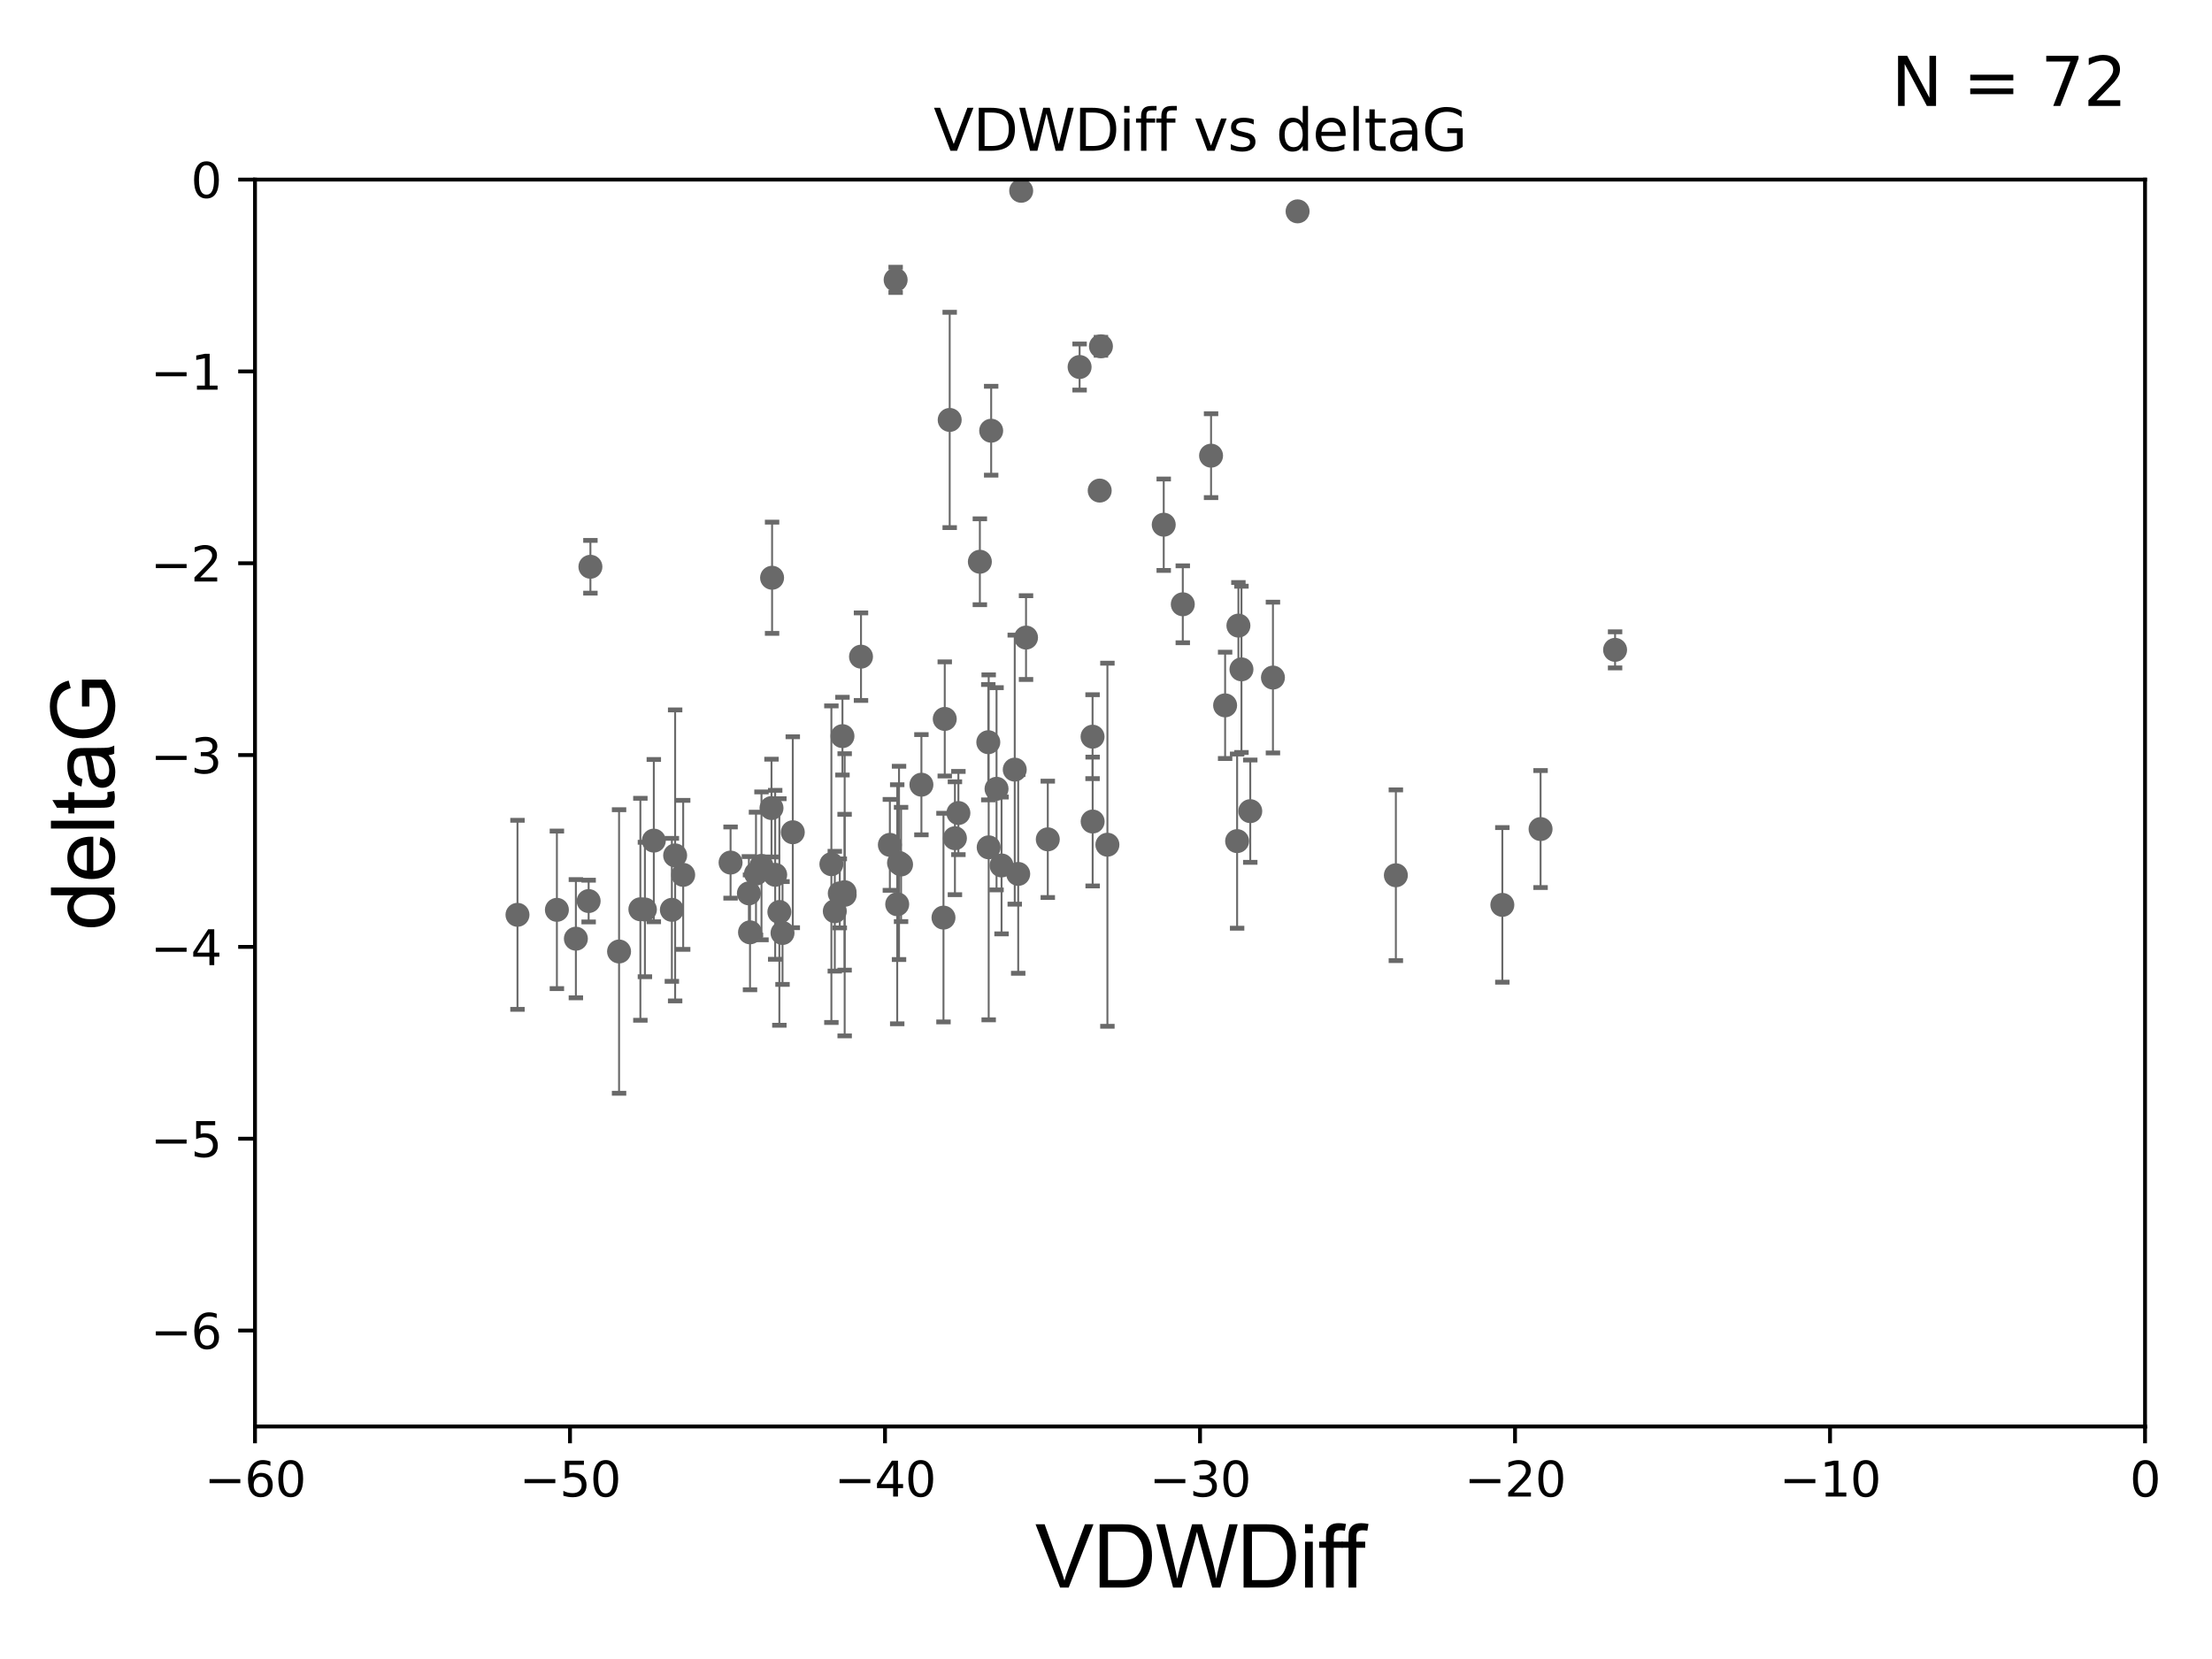 <?xml version="1.0" encoding="utf-8" standalone="no"?>
<!DOCTYPE svg PUBLIC "-//W3C//DTD SVG 1.1//EN"
  "http://www.w3.org/Graphics/SVG/1.1/DTD/svg11.dtd">
<svg xmlns:xlink="http://www.w3.org/1999/xlink" width="460.8pt" height="345.6pt" viewBox="0 0 460.8 345.6" xmlns="http://www.w3.org/2000/svg" version="1.1">
 <defs>
  <style type="text/css">*{stroke-linejoin: round; stroke-linecap: butt}</style>
 </defs>
 <g id="figure_1">
  <g id="patch_1">
   <path d="M 0 345.6 
L 460.8 345.6 
L 460.8 0 
L 0 0 
z
" style="fill: #ffffff"/>
  </g>
  <g id="axes_1">
   <g id="patch_2">
    <path d="M 53.12 297.16 
L 446.85 297.16 
L 446.85 37.411 
L 53.12 37.411 
z
" style="fill: #ffffff"/>
   </g>
   <g id="PathCollection_1">
    <defs>
     <path id="m38c0835f7f" d="M 0 1.118 
C 0.297 1.118 0.581 1 0.791 0.791 
C 1 0.581 1.118 0.297 1.118 0 
C 1.118 -0.297 1 -0.581 0.791 -0.791 
C 0.581 -1 0.297 -1.118 0 -1.118 
C -0.297 -1.118 -0.581 -1 -0.791 -0.791 
C -1 -0.581 -1.118 -0.297 -1.118 0 
C -1.118 0.297 -1 0.581 -0.791 0.791 
C -0.581 1 -0.297 1.118 0 1.118 
z
" style="stroke: #696969"/>
    </defs>
    <g clip-path="url(#pb869b7586d)">
     <use xlink:href="#m38c0835f7f" x="156.008" y="186.106" style="fill: #696969; stroke: #696969"/>
     <use xlink:href="#m38c0835f7f" x="133.402" y="189.419" style="fill: #696969; stroke: #696969"/>
     <use xlink:href="#m38c0835f7f" x="158.633" y="180.376" style="fill: #696969; stroke: #696969"/>
     <use xlink:href="#m38c0835f7f" x="107.802" y="190.574" style="fill: #696969; stroke: #696969"/>
     <use xlink:href="#m38c0835f7f" x="174.941" y="186.106" style="fill: #696969; stroke: #696969"/>
     <use xlink:href="#m38c0835f7f" x="157.487" y="181.991" style="fill: #696969; stroke: #696969"/>
     <use xlink:href="#m38c0835f7f" x="156.242" y="194.222" style="fill: #696969; stroke: #696969"/>
     <use xlink:href="#m38c0835f7f" x="134.348" y="189.468" style="fill: #696969; stroke: #696969"/>
     <use xlink:href="#m38c0835f7f" x="119.966" y="195.547" style="fill: #696969; stroke: #696969"/>
     <use xlink:href="#m38c0835f7f" x="165.151" y="173.374" style="fill: #696969; stroke: #696969"/>
     <use xlink:href="#m38c0835f7f" x="185.375" y="175.999" style="fill: #696969; stroke: #696969"/>
     <use xlink:href="#m38c0835f7f" x="140.644" y="178.199" style="fill: #696969; stroke: #696969"/>
     <use xlink:href="#m38c0835f7f" x="116.011" y="189.537" style="fill: #696969; stroke: #696969"/>
     <use xlink:href="#m38c0835f7f" x="175.945" y="185.863" style="fill: #696969; stroke: #696969"/>
     <use xlink:href="#m38c0835f7f" x="136.202" y="175.116" style="fill: #696969; stroke: #696969"/>
     <use xlink:href="#m38c0835f7f" x="139.962" y="189.535" style="fill: #696969; stroke: #696969"/>
     <use xlink:href="#m38c0835f7f" x="186.906" y="188.373" style="fill: #696969; stroke: #696969"/>
     <use xlink:href="#m38c0835f7f" x="161.486" y="182.237" style="fill: #696969; stroke: #696969"/>
     <use xlink:href="#m38c0835f7f" x="160.717" y="168.335" style="fill: #696969; stroke: #696969"/>
     <use xlink:href="#m38c0835f7f" x="175.96" y="186.405" style="fill: #696969; stroke: #696969"/>
     <use xlink:href="#m38c0835f7f" x="173.193" y="180.024" style="fill: #696969; stroke: #696969"/>
     <use xlink:href="#m38c0835f7f" x="128.962" y="198.212" style="fill: #696969; stroke: #696969"/>
     <use xlink:href="#m38c0835f7f" x="175.5" y="153.352" style="fill: #696969; stroke: #696969"/>
     <use xlink:href="#m38c0835f7f" x="173.905" y="189.822" style="fill: #696969; stroke: #696969"/>
     <use xlink:href="#m38c0835f7f" x="122.993" y="118.068" style="fill: #696969; stroke: #696969"/>
     <use xlink:href="#m38c0835f7f" x="197.838" y="87.479" style="fill: #696969; stroke: #696969"/>
     <use xlink:href="#m38c0835f7f" x="162.356" y="189.984" style="fill: #696969; stroke: #696969"/>
     <use xlink:href="#m38c0835f7f" x="122.625" y="187.708" style="fill: #696969; stroke: #696969"/>
     <use xlink:href="#m38c0835f7f" x="142.32" y="182.252" style="fill: #696969; stroke: #696969"/>
     <use xlink:href="#m38c0835f7f" x="163.012" y="194.359" style="fill: #696969; stroke: #696969"/>
     <use xlink:href="#m38c0835f7f" x="160.839" y="120.356" style="fill: #696969; stroke: #696969"/>
     <use xlink:href="#m38c0835f7f" x="218.273" y="174.85" style="fill: #696969; stroke: #696969"/>
     <use xlink:href="#m38c0835f7f" x="205.881" y="154.616" style="fill: #696969; stroke: #696969"/>
     <use xlink:href="#m38c0835f7f" x="227.601" y="153.463" style="fill: #696969; stroke: #696969"/>
     <use xlink:href="#m38c0835f7f" x="186.579" y="58.296" style="fill: #696969; stroke: #696969"/>
     <use xlink:href="#m38c0835f7f" x="179.363" y="136.796" style="fill: #696969; stroke: #696969"/>
     <use xlink:href="#m38c0835f7f" x="196.545" y="191.154" style="fill: #696969; stroke: #696969"/>
     <use xlink:href="#m38c0835f7f" x="187.284" y="179.758" style="fill: #696969; stroke: #696969"/>
     <use xlink:href="#m38c0835f7f" x="227.619" y="171.14" style="fill: #696969; stroke: #696969"/>
     <use xlink:href="#m38c0835f7f" x="206.479" y="89.728" style="fill: #696969; stroke: #696969"/>
     <use xlink:href="#m38c0835f7f" x="152.192" y="179.689" style="fill: #696969; stroke: #696969"/>
     <use xlink:href="#m38c0835f7f" x="208.64" y="180.29" style="fill: #696969; stroke: #696969"/>
     <use xlink:href="#m38c0835f7f" x="187.708" y="180.083" style="fill: #696969; stroke: #696969"/>
     <use xlink:href="#m38c0835f7f" x="199.652" y="169.367" style="fill: #696969; stroke: #696969"/>
     <use xlink:href="#m38c0835f7f" x="213.74" y="132.82" style="fill: #696969; stroke: #696969"/>
     <use xlink:href="#m38c0835f7f" x="211.39" y="160.327" style="fill: #696969; stroke: #696969"/>
     <use xlink:href="#m38c0835f7f" x="212.73" y="39.743" style="fill: #696969; stroke: #696969"/>
     <use xlink:href="#m38c0835f7f" x="265.177" y="141.149" style="fill: #696969; stroke: #696969"/>
     <use xlink:href="#m38c0835f7f" x="204.123" y="117.024" style="fill: #696969; stroke: #696969"/>
     <use xlink:href="#m38c0835f7f" x="205.962" y="176.517" style="fill: #696969; stroke: #696969"/>
     <use xlink:href="#m38c0835f7f" x="230.695" y="175.971" style="fill: #696969; stroke: #696969"/>
     <use xlink:href="#m38c0835f7f" x="252.286" y="94.924" style="fill: #696969; stroke: #696969"/>
     <use xlink:href="#m38c0835f7f" x="229.088" y="102.197" style="fill: #696969; stroke: #696969"/>
     <use xlink:href="#m38c0835f7f" x="196.81" y="149.765" style="fill: #696969; stroke: #696969"/>
     <use xlink:href="#m38c0835f7f" x="198.929" y="174.618" style="fill: #696969; stroke: #696969"/>
     <use xlink:href="#m38c0835f7f" x="207.597" y="164.319" style="fill: #696969; stroke: #696969"/>
     <use xlink:href="#m38c0835f7f" x="191.947" y="163.468" style="fill: #696969; stroke: #696969"/>
     <use xlink:href="#m38c0835f7f" x="212.112" y="182.053" style="fill: #696969; stroke: #696969"/>
     <use xlink:href="#m38c0835f7f" x="258.619" y="139.439" style="fill: #696969; stroke: #696969"/>
     <use xlink:href="#m38c0835f7f" x="242.426" y="109.305" style="fill: #696969; stroke: #696969"/>
     <use xlink:href="#m38c0835f7f" x="257.984" y="130.324" style="fill: #696969; stroke: #696969"/>
     <use xlink:href="#m38c0835f7f" x="255.214" y="146.939" style="fill: #696969; stroke: #696969"/>
     <use xlink:href="#m38c0835f7f" x="257.715" y="175.22" style="fill: #696969; stroke: #696969"/>
     <use xlink:href="#m38c0835f7f" x="312.965" y="188.505" style="fill: #696969; stroke: #696969"/>
     <use xlink:href="#m38c0835f7f" x="290.784" y="182.334" style="fill: #696969; stroke: #696969"/>
     <use xlink:href="#m38c0835f7f" x="260.452" y="168.98" style="fill: #696969; stroke: #696969"/>
     <use xlink:href="#m38c0835f7f" x="246.397" y="125.884" style="fill: #696969; stroke: #696969"/>
     <use xlink:href="#m38c0835f7f" x="224.9" y="76.455" style="fill: #696969; stroke: #696969"/>
     <use xlink:href="#m38c0835f7f" x="270.311" y="44.03" style="fill: #696969; stroke: #696969"/>
     <use xlink:href="#m38c0835f7f" x="229.346" y="72.141" style="fill: #696969; stroke: #696969"/>
     <use xlink:href="#m38c0835f7f" x="336.452" y="135.376" style="fill: #696969; stroke: #696969"/>
     <use xlink:href="#m38c0835f7f" x="320.929" y="172.707" style="fill: #696969; stroke: #696969"/>
    </g>
   </g>
   <g id="matplotlib.axis_1">
    <g id="xtick_1">
     <g id="line2d_1">
      <defs>
       <path id="m7d1eb82172" d="M 0 0 
L 0 3.5 
" style="stroke: #000000; stroke-width: 0.8"/>
      </defs>
      <g>
       <use xlink:href="#m7d1eb82172" x="53.12" y="297.16" style="stroke: #000000; stroke-width: 0.8"/>
      </g>
     </g>
     <g id="text_1">
      <!-- −60 -->
      <g transform="translate(42.568 311.758)scale(0.1 -0.1)">
       <defs>
        <path id="DejaVuSans-2212" d="M 678 2272 
L 4684 2272 
L 4684 1741 
L 678 1741 
L 678 2272 
z
" transform="scale(0.016)"/>
        <path id="DejaVuSans-36" d="M 2113 2584 
Q 1688 2584 1439 2293 
Q 1191 2003 1191 1497 
Q 1191 994 1439 701 
Q 1688 409 2113 409 
Q 2538 409 2786 701 
Q 3034 994 3034 1497 
Q 3034 2003 2786 2293 
Q 2538 2584 2113 2584 
z
M 3366 4563 
L 3366 3988 
Q 3128 4100 2886 4159 
Q 2644 4219 2406 4219 
Q 1781 4219 1451 3797 
Q 1122 3375 1075 2522 
Q 1259 2794 1537 2939 
Q 1816 3084 2150 3084 
Q 2853 3084 3261 2657 
Q 3669 2231 3669 1497 
Q 3669 778 3244 343 
Q 2819 -91 2113 -91 
Q 1303 -91 875 529 
Q 447 1150 447 2328 
Q 447 3434 972 4092 
Q 1497 4750 2381 4750 
Q 2619 4750 2861 4703 
Q 3103 4656 3366 4563 
z
" transform="scale(0.016)"/>
        <path id="DejaVuSans-30" d="M 2034 4250 
Q 1547 4250 1301 3770 
Q 1056 3291 1056 2328 
Q 1056 1369 1301 889 
Q 1547 409 2034 409 
Q 2525 409 2770 889 
Q 3016 1369 3016 2328 
Q 3016 3291 2770 3770 
Q 2525 4250 2034 4250 
z
M 2034 4750 
Q 2819 4750 3233 4129 
Q 3647 3509 3647 2328 
Q 3647 1150 3233 529 
Q 2819 -91 2034 -91 
Q 1250 -91 836 529 
Q 422 1150 422 2328 
Q 422 3509 836 4129 
Q 1250 4750 2034 4750 
z
" transform="scale(0.016)"/>
       </defs>
       <use xlink:href="#DejaVuSans-2212"/>
       <use xlink:href="#DejaVuSans-36" x="83.789"/>
       <use xlink:href="#DejaVuSans-30" x="147.412"/>
      </g>
     </g>
    </g>
    <g id="xtick_2">
     <g id="line2d_2">
      <g>
       <use xlink:href="#m7d1eb82172" x="118.742" y="297.16" style="stroke: #000000; stroke-width: 0.8"/>
      </g>
     </g>
     <g id="text_2">
      <!-- −50 -->
      <g transform="translate(108.189 311.758)scale(0.1 -0.1)">
       <defs>
        <path id="DejaVuSans-35" d="M 691 4666 
L 3169 4666 
L 3169 4134 
L 1269 4134 
L 1269 2991 
Q 1406 3038 1543 3061 
Q 1681 3084 1819 3084 
Q 2600 3084 3056 2656 
Q 3513 2228 3513 1497 
Q 3513 744 3044 326 
Q 2575 -91 1722 -91 
Q 1428 -91 1123 -41 
Q 819 9 494 109 
L 494 744 
Q 775 591 1075 516 
Q 1375 441 1709 441 
Q 2250 441 2565 725 
Q 2881 1009 2881 1497 
Q 2881 1984 2565 2268 
Q 2250 2553 1709 2553 
Q 1456 2553 1204 2497 
Q 953 2441 691 2322 
L 691 4666 
z
" transform="scale(0.016)"/>
       </defs>
       <use xlink:href="#DejaVuSans-2212"/>
       <use xlink:href="#DejaVuSans-35" x="83.789"/>
       <use xlink:href="#DejaVuSans-30" x="147.412"/>
      </g>
     </g>
    </g>
    <g id="xtick_3">
     <g id="line2d_3">
      <g>
       <use xlink:href="#m7d1eb82172" x="184.363" y="297.16" style="stroke: #000000; stroke-width: 0.8"/>
      </g>
     </g>
     <g id="text_3">
      <!-- −40 -->
      <g transform="translate(173.811 311.758)scale(0.1 -0.1)">
       <defs>
        <path id="DejaVuSans-34" d="M 2419 4116 
L 825 1625 
L 2419 1625 
L 2419 4116 
z
M 2253 4666 
L 3047 4666 
L 3047 1625 
L 3713 1625 
L 3713 1100 
L 3047 1100 
L 3047 0 
L 2419 0 
L 2419 1100 
L 313 1100 
L 313 1709 
L 2253 4666 
z
" transform="scale(0.016)"/>
       </defs>
       <use xlink:href="#DejaVuSans-2212"/>
       <use xlink:href="#DejaVuSans-34" x="83.789"/>
       <use xlink:href="#DejaVuSans-30" x="147.412"/>
      </g>
     </g>
    </g>
    <g id="xtick_4">
     <g id="line2d_4">
      <g>
       <use xlink:href="#m7d1eb82172" x="249.985" y="297.16" style="stroke: #000000; stroke-width: 0.8"/>
      </g>
     </g>
     <g id="text_4">
      <!-- −30 -->
      <g transform="translate(239.433 311.758)scale(0.1 -0.1)">
       <defs>
        <path id="DejaVuSans-33" d="M 2597 2516 
Q 3050 2419 3304 2112 
Q 3559 1806 3559 1356 
Q 3559 666 3084 287 
Q 2609 -91 1734 -91 
Q 1441 -91 1130 -33 
Q 819 25 488 141 
L 488 750 
Q 750 597 1062 519 
Q 1375 441 1716 441 
Q 2309 441 2620 675 
Q 2931 909 2931 1356 
Q 2931 1769 2642 2001 
Q 2353 2234 1838 2234 
L 1294 2234 
L 1294 2753 
L 1863 2753 
Q 2328 2753 2575 2939 
Q 2822 3125 2822 3475 
Q 2822 3834 2567 4026 
Q 2313 4219 1838 4219 
Q 1578 4219 1281 4162 
Q 984 4106 628 3988 
L 628 4550 
Q 988 4650 1302 4700 
Q 1616 4750 1894 4750 
Q 2613 4750 3031 4423 
Q 3450 4097 3450 3541 
Q 3450 3153 3228 2886 
Q 3006 2619 2597 2516 
z
" transform="scale(0.016)"/>
       </defs>
       <use xlink:href="#DejaVuSans-2212"/>
       <use xlink:href="#DejaVuSans-33" x="83.789"/>
       <use xlink:href="#DejaVuSans-30" x="147.412"/>
      </g>
     </g>
    </g>
    <g id="xtick_5">
     <g id="line2d_5">
      <g>
       <use xlink:href="#m7d1eb82172" x="315.607" y="297.16" style="stroke: #000000; stroke-width: 0.8"/>
      </g>
     </g>
     <g id="text_5">
      <!-- −20 -->
      <g transform="translate(305.054 311.758)scale(0.1 -0.1)">
       <defs>
        <path id="DejaVuSans-32" d="M 1228 531 
L 3431 531 
L 3431 0 
L 469 0 
L 469 531 
Q 828 903 1448 1529 
Q 2069 2156 2228 2338 
Q 2531 2678 2651 2914 
Q 2772 3150 2772 3378 
Q 2772 3750 2511 3984 
Q 2250 4219 1831 4219 
Q 1534 4219 1204 4116 
Q 875 4013 500 3803 
L 500 4441 
Q 881 4594 1212 4672 
Q 1544 4750 1819 4750 
Q 2544 4750 2975 4387 
Q 3406 4025 3406 3419 
Q 3406 3131 3298 2873 
Q 3191 2616 2906 2266 
Q 2828 2175 2409 1742 
Q 1991 1309 1228 531 
z
" transform="scale(0.016)"/>
       </defs>
       <use xlink:href="#DejaVuSans-2212"/>
       <use xlink:href="#DejaVuSans-32" x="83.789"/>
       <use xlink:href="#DejaVuSans-30" x="147.412"/>
      </g>
     </g>
    </g>
    <g id="xtick_6">
     <g id="line2d_6">
      <g>
       <use xlink:href="#m7d1eb82172" x="381.228" y="297.16" style="stroke: #000000; stroke-width: 0.8"/>
      </g>
     </g>
     <g id="text_6">
      <!-- −10 -->
      <g transform="translate(370.676 311.758)scale(0.1 -0.1)">
       <defs>
        <path id="DejaVuSans-31" d="M 794 531 
L 1825 531 
L 1825 4091 
L 703 3866 
L 703 4441 
L 1819 4666 
L 2450 4666 
L 2450 531 
L 3481 531 
L 3481 0 
L 794 0 
L 794 531 
z
" transform="scale(0.016)"/>
       </defs>
       <use xlink:href="#DejaVuSans-2212"/>
       <use xlink:href="#DejaVuSans-31" x="83.789"/>
       <use xlink:href="#DejaVuSans-30" x="147.412"/>
      </g>
     </g>
    </g>
    <g id="xtick_7">
     <g id="line2d_7">
      <g>
       <use xlink:href="#m7d1eb82172" x="446.85" y="297.16" style="stroke: #000000; stroke-width: 0.8"/>
      </g>
     </g>
     <g id="text_7">
      <!-- 0 -->
      <g transform="translate(443.669 311.758)scale(0.1 -0.1)">
       <use xlink:href="#DejaVuSans-30"/>
      </g>
     </g>
    </g>
    <g id="text_8">
     <!-- VDWDiff -->
     <g transform="translate(215.644 330.722)scale(0.18 -0.18)">
      <defs>
       <path id="ArialMT-56" d="M 1803 0 
L 28 4581 
L 684 4581 
L 1875 1253 
Q 2019 853 2116 503 
Q 2222 878 2363 1253 
L 3600 4581 
L 4219 4581 
L 2425 0 
L 1803 0 
z
" transform="scale(0.016)"/>
       <path id="ArialMT-44" d="M 494 0 
L 494 4581 
L 2072 4581 
Q 2606 4581 2888 4516 
Q 3281 4425 3559 4188 
Q 3922 3881 4101 3404 
Q 4281 2928 4281 2316 
Q 4281 1794 4159 1391 
Q 4038 988 3847 723 
Q 3656 459 3429 307 
Q 3203 156 2883 78 
Q 2563 0 2147 0 
L 494 0 
z
M 1100 541 
L 2078 541 
Q 2531 541 2789 625 
Q 3047 709 3200 863 
Q 3416 1078 3536 1442 
Q 3656 1806 3656 2325 
Q 3656 3044 3420 3430 
Q 3184 3816 2847 3947 
Q 2603 4041 2063 4041 
L 1100 4041 
L 1100 541 
z
" transform="scale(0.016)"/>
       <path id="ArialMT-57" d="M 1294 0 
L 78 4581 
L 700 4581 
L 1397 1578 
Q 1509 1106 1591 641 
Q 1766 1375 1797 1488 
L 2669 4581 
L 3400 4581 
L 4056 2263 
Q 4303 1400 4413 641 
Q 4500 1075 4641 1638 
L 5359 4581 
L 5969 4581 
L 4713 0 
L 4128 0 
L 3163 3491 
Q 3041 3928 3019 4028 
Q 2947 3713 2884 3491 
L 1913 0 
L 1294 0 
z
" transform="scale(0.016)"/>
       <path id="ArialMT-69" d="M 425 3934 
L 425 4581 
L 988 4581 
L 988 3934 
L 425 3934 
z
M 425 0 
L 425 3319 
L 988 3319 
L 988 0 
L 425 0 
z
" transform="scale(0.016)"/>
       <path id="ArialMT-66" d="M 556 0 
L 556 2881 
L 59 2881 
L 59 3319 
L 556 3319 
L 556 3672 
Q 556 4006 616 4169 
Q 697 4388 901 4523 
Q 1106 4659 1475 4659 
Q 1713 4659 2000 4603 
L 1916 4113 
Q 1741 4144 1584 4144 
Q 1328 4144 1222 4034 
Q 1116 3925 1116 3625 
L 1116 3319 
L 1763 3319 
L 1763 2881 
L 1116 2881 
L 1116 0 
L 556 0 
z
" transform="scale(0.016)"/>
      </defs>
      <use xlink:href="#ArialMT-56"/>
      <use xlink:href="#ArialMT-44" x="66.699"/>
      <use xlink:href="#ArialMT-57" x="138.916"/>
      <use xlink:href="#ArialMT-44" x="233.301"/>
      <use xlink:href="#ArialMT-69" x="305.518"/>
      <use xlink:href="#ArialMT-66" x="327.734"/>
      <use xlink:href="#ArialMT-66" x="353.768"/>
     </g>
    </g>
   </g>
   <g id="matplotlib.axis_2">
    <g id="ytick_1">
     <g id="line2d_8">
      <defs>
       <path id="m53d9db2c19" d="M 0 0 
L -3.5 0 
" style="stroke: #000000; stroke-width: 0.8"/>
      </defs>
      <g>
       <use xlink:href="#m53d9db2c19" x="53.12" y="277.179" style="stroke: #000000; stroke-width: 0.8"/>
      </g>
     </g>
     <g id="text_9">
      <!-- −6 -->
      <g transform="translate(31.378 280.979)scale(0.1 -0.1)">
       <use xlink:href="#DejaVuSans-2212"/>
       <use xlink:href="#DejaVuSans-36" x="83.789"/>
      </g>
     </g>
    </g>
    <g id="ytick_2">
     <g id="line2d_9">
      <g>
       <use xlink:href="#m53d9db2c19" x="53.12" y="237.218" style="stroke: #000000; stroke-width: 0.8"/>
      </g>
     </g>
     <g id="text_10">
      <!-- −5 -->
      <g transform="translate(31.378 241.017)scale(0.1 -0.1)">
       <use xlink:href="#DejaVuSans-2212"/>
       <use xlink:href="#DejaVuSans-35" x="83.789"/>
      </g>
     </g>
    </g>
    <g id="ytick_3">
     <g id="line2d_10">
      <g>
       <use xlink:href="#m53d9db2c19" x="53.12" y="197.257" style="stroke: #000000; stroke-width: 0.8"/>
      </g>
     </g>
     <g id="text_11">
      <!-- −4 -->
      <g transform="translate(31.378 201.056)scale(0.1 -0.1)">
       <use xlink:href="#DejaVuSans-2212"/>
       <use xlink:href="#DejaVuSans-34" x="83.789"/>
      </g>
     </g>
    </g>
    <g id="ytick_4">
     <g id="line2d_11">
      <g>
       <use xlink:href="#m53d9db2c19" x="53.12" y="157.295" style="stroke: #000000; stroke-width: 0.8"/>
      </g>
     </g>
     <g id="text_12">
      <!-- −3 -->
      <g transform="translate(31.378 161.094)scale(0.1 -0.1)">
       <use xlink:href="#DejaVuSans-2212"/>
       <use xlink:href="#DejaVuSans-33" x="83.789"/>
      </g>
     </g>
    </g>
    <g id="ytick_5">
     <g id="line2d_12">
      <g>
       <use xlink:href="#m53d9db2c19" x="53.12" y="117.334" style="stroke: #000000; stroke-width: 0.8"/>
      </g>
     </g>
     <g id="text_13">
      <!-- −2 -->
      <g transform="translate(31.378 121.133)scale(0.1 -0.1)">
       <use xlink:href="#DejaVuSans-2212"/>
       <use xlink:href="#DejaVuSans-32" x="83.789"/>
      </g>
     </g>
    </g>
    <g id="ytick_6">
     <g id="line2d_13">
      <g>
       <use xlink:href="#m53d9db2c19" x="53.12" y="77.373" style="stroke: #000000; stroke-width: 0.8"/>
      </g>
     </g>
     <g id="text_14">
      <!-- −1 -->
      <g transform="translate(31.378 81.172)scale(0.1 -0.1)">
       <use xlink:href="#DejaVuSans-2212"/>
       <use xlink:href="#DejaVuSans-31" x="83.789"/>
      </g>
     </g>
    </g>
    <g id="ytick_7">
     <g id="line2d_14">
      <g>
       <use xlink:href="#m53d9db2c19" x="53.12" y="37.411" style="stroke: #000000; stroke-width: 0.8"/>
      </g>
     </g>
     <g id="text_15">
      <!-- 0 -->
      <g transform="translate(39.758 41.21)scale(0.1 -0.1)">
       <use xlink:href="#DejaVuSans-30"/>
      </g>
     </g>
    </g>
    <g id="text_16">
     <!-- deltaG -->
     <g transform="translate(23.8 193.8)rotate(-90)scale(0.18 -0.18)">
      <defs>
       <path id="ArialMT-64" d="M 2575 0 
L 2575 419 
Q 2259 -75 1647 -75 
Q 1250 -75 917 144 
Q 584 363 401 755 
Q 219 1147 219 1656 
Q 219 2153 384 2558 
Q 550 2963 881 3178 
Q 1213 3394 1622 3394 
Q 1922 3394 2156 3267 
Q 2391 3141 2538 2938 
L 2538 4581 
L 3097 4581 
L 3097 0 
L 2575 0 
z
M 797 1656 
Q 797 1019 1065 703 
Q 1334 388 1700 388 
Q 2069 388 2326 689 
Q 2584 991 2584 1609 
Q 2584 2291 2321 2609 
Q 2059 2928 1675 2928 
Q 1300 2928 1048 2622 
Q 797 2316 797 1656 
z
" transform="scale(0.016)"/>
       <path id="ArialMT-65" d="M 2694 1069 
L 3275 997 
Q 3138 488 2766 206 
Q 2394 -75 1816 -75 
Q 1088 -75 661 373 
Q 234 822 234 1631 
Q 234 2469 665 2931 
Q 1097 3394 1784 3394 
Q 2450 3394 2872 2941 
Q 3294 2488 3294 1666 
Q 3294 1616 3291 1516 
L 816 1516 
Q 847 969 1125 678 
Q 1403 388 1819 388 
Q 2128 388 2347 550 
Q 2566 713 2694 1069 
z
M 847 1978 
L 2700 1978 
Q 2663 2397 2488 2606 
Q 2219 2931 1791 2931 
Q 1403 2931 1139 2672 
Q 875 2413 847 1978 
z
" transform="scale(0.016)"/>
       <path id="ArialMT-6c" d="M 409 0 
L 409 4581 
L 972 4581 
L 972 0 
L 409 0 
z
" transform="scale(0.016)"/>
       <path id="ArialMT-74" d="M 1650 503 
L 1731 6 
Q 1494 -44 1306 -44 
Q 1000 -44 831 53 
Q 663 150 594 308 
Q 525 466 525 972 
L 525 2881 
L 113 2881 
L 113 3319 
L 525 3319 
L 525 4141 
L 1084 4478 
L 1084 3319 
L 1650 3319 
L 1650 2881 
L 1084 2881 
L 1084 941 
Q 1084 700 1114 631 
Q 1144 563 1211 522 
Q 1278 481 1403 481 
Q 1497 481 1650 503 
z
" transform="scale(0.016)"/>
       <path id="ArialMT-61" d="M 2588 409 
Q 2275 144 1986 34 
Q 1697 -75 1366 -75 
Q 819 -75 525 192 
Q 231 459 231 875 
Q 231 1119 342 1320 
Q 453 1522 633 1644 
Q 813 1766 1038 1828 
Q 1203 1872 1538 1913 
Q 2219 1994 2541 2106 
Q 2544 2222 2544 2253 
Q 2544 2597 2384 2738 
Q 2169 2928 1744 2928 
Q 1347 2928 1158 2789 
Q 969 2650 878 2297 
L 328 2372 
Q 403 2725 575 2942 
Q 747 3159 1072 3276 
Q 1397 3394 1825 3394 
Q 2250 3394 2515 3294 
Q 2781 3194 2906 3042 
Q 3031 2891 3081 2659 
Q 3109 2516 3109 2141 
L 3109 1391 
Q 3109 606 3145 398 
Q 3181 191 3288 0 
L 2700 0 
Q 2613 175 2588 409 
z
M 2541 1666 
Q 2234 1541 1622 1453 
Q 1275 1403 1131 1340 
Q 988 1278 909 1158 
Q 831 1038 831 891 
Q 831 666 1001 516 
Q 1172 366 1500 366 
Q 1825 366 2078 508 
Q 2331 650 2450 897 
Q 2541 1088 2541 1459 
L 2541 1666 
z
" transform="scale(0.016)"/>
       <path id="ArialMT-47" d="M 2638 1797 
L 2638 2334 
L 4578 2338 
L 4578 638 
Q 4131 281 3656 101 
Q 3181 -78 2681 -78 
Q 2006 -78 1454 211 
Q 903 500 622 1047 
Q 341 1594 341 2269 
Q 341 2938 620 3517 
Q 900 4097 1425 4378 
Q 1950 4659 2634 4659 
Q 3131 4659 3532 4498 
Q 3934 4338 4162 4050 
Q 4391 3763 4509 3300 
L 3963 3150 
Q 3859 3500 3706 3700 
Q 3553 3900 3268 4020 
Q 2984 4141 2638 4141 
Q 2222 4141 1919 4014 
Q 1616 3888 1430 3681 
Q 1244 3475 1141 3228 
Q 966 2803 966 2306 
Q 966 1694 1177 1281 
Q 1388 869 1791 669 
Q 2194 469 2647 469 
Q 3041 469 3416 620 
Q 3791 772 3984 944 
L 3984 1797 
L 2638 1797 
z
" transform="scale(0.016)"/>
      </defs>
      <use xlink:href="#ArialMT-64"/>
      <use xlink:href="#ArialMT-65" x="55.615"/>
      <use xlink:href="#ArialMT-6c" x="111.23"/>
      <use xlink:href="#ArialMT-74" x="133.447"/>
      <use xlink:href="#ArialMT-61" x="161.23"/>
      <use xlink:href="#ArialMT-47" x="216.846"/>
     </g>
    </g>
   </g>
   <g id="LineCollection_1">
    <path d="M 156.008 193.772 
L 156.008 178.44 
" clip-path="url(#pb869b7586d)" style="fill: none; stroke: #696969; stroke-width: 0.4"/>
    <path d="M 133.402 212.542 
L 133.402 166.296 
" clip-path="url(#pb869b7586d)" style="fill: none; stroke: #696969; stroke-width: 0.4"/>
    <path d="M 158.633 195.776 
L 158.633 164.976 
" clip-path="url(#pb869b7586d)" style="fill: none; stroke: #696969; stroke-width: 0.4"/>
    <path d="M 107.802 210.264 
L 107.802 170.885 
" clip-path="url(#pb869b7586d)" style="fill: none; stroke: #696969; stroke-width: 0.4"/>
    <path d="M 174.941 193.294 
L 174.941 178.917 
" clip-path="url(#pb869b7586d)" style="fill: none; stroke: #696969; stroke-width: 0.4"/>
    <path d="M 157.487 194.789 
L 157.487 169.193 
" clip-path="url(#pb869b7586d)" style="fill: none; stroke: #696969; stroke-width: 0.4"/>
    <path d="M 156.242 206.185 
L 156.242 182.259 
" clip-path="url(#pb869b7586d)" style="fill: none; stroke: #696969; stroke-width: 0.4"/>
    <path d="M 134.348 203.474 
L 134.348 175.462 
" clip-path="url(#pb869b7586d)" style="fill: none; stroke: #696969; stroke-width: 0.4"/>
    <path d="M 119.966 207.865 
L 119.966 183.229 
" clip-path="url(#pb869b7586d)" style="fill: none; stroke: #696969; stroke-width: 0.4"/>
    <path d="M 165.151 193.262 
L 165.151 153.485 
" clip-path="url(#pb869b7586d)" style="fill: none; stroke: #696969; stroke-width: 0.4"/>
    <path d="M 185.375 185.465 
L 185.375 166.533 
" clip-path="url(#pb869b7586d)" style="fill: none; stroke: #696969; stroke-width: 0.4"/>
    <path d="M 140.644 208.509 
L 140.644 147.888 
" clip-path="url(#pb869b7586d)" style="fill: none; stroke: #696969; stroke-width: 0.4"/>
    <path d="M 116.011 205.949 
L 116.011 173.124 
" clip-path="url(#pb869b7586d)" style="fill: none; stroke: #696969; stroke-width: 0.4"/>
    <path d="M 175.945 202.091 
L 175.945 169.634 
" clip-path="url(#pb869b7586d)" style="fill: none; stroke: #696969; stroke-width: 0.4"/>
    <path d="M 136.202 192.015 
L 136.202 158.217 
" clip-path="url(#pb869b7586d)" style="fill: none; stroke: #696969; stroke-width: 0.4"/>
    <path d="M 139.962 204.427 
L 139.962 174.643 
" clip-path="url(#pb869b7586d)" style="fill: none; stroke: #696969; stroke-width: 0.4"/>
    <path d="M 186.906 213.274 
L 186.906 163.471 
" clip-path="url(#pb869b7586d)" style="fill: none; stroke: #696969; stroke-width: 0.4"/>
    <path d="M 161.486 199.83 
L 161.486 164.644 
" clip-path="url(#pb869b7586d)" style="fill: none; stroke: #696969; stroke-width: 0.4"/>
    <path d="M 160.717 178.518 
L 160.717 158.152 
" clip-path="url(#pb869b7586d)" style="fill: none; stroke: #696969; stroke-width: 0.4"/>
    <path d="M 175.96 215.799 
L 175.96 157.011 
" clip-path="url(#pb869b7586d)" style="fill: none; stroke: #696969; stroke-width: 0.4"/>
    <path d="M 173.193 212.998 
L 173.193 147.05 
" clip-path="url(#pb869b7586d)" style="fill: none; stroke: #696969; stroke-width: 0.4"/>
    <path d="M 128.962 227.747 
L 128.962 168.678 
" clip-path="url(#pb869b7586d)" style="fill: none; stroke: #696969; stroke-width: 0.4"/>
    <path d="M 175.5 161.447 
L 175.5 145.257 
" clip-path="url(#pb869b7586d)" style="fill: none; stroke: #696969; stroke-width: 0.4"/>
    <path d="M 173.905 202.298 
L 173.905 177.345 
" clip-path="url(#pb869b7586d)" style="fill: none; stroke: #696969; stroke-width: 0.4"/>
    <path d="M 122.993 123.559 
L 122.993 112.578 
" clip-path="url(#pb869b7586d)" style="fill: none; stroke: #696969; stroke-width: 0.4"/>
    <path d="M 197.838 109.908 
L 197.838 65.051 
" clip-path="url(#pb869b7586d)" style="fill: none; stroke: #696969; stroke-width: 0.4"/>
    <path d="M 162.356 213.579 
L 162.356 166.389 
" clip-path="url(#pb869b7586d)" style="fill: none; stroke: #696969; stroke-width: 0.4"/>
    <path d="M 122.625 192.054 
L 122.625 183.361 
" clip-path="url(#pb869b7586d)" style="fill: none; stroke: #696969; stroke-width: 0.4"/>
    <path d="M 142.32 197.771 
L 142.32 166.733 
" clip-path="url(#pb869b7586d)" style="fill: none; stroke: #696969; stroke-width: 0.4"/>
    <path d="M 163.012 205.069 
L 163.012 183.649 
" clip-path="url(#pb869b7586d)" style="fill: none; stroke: #696969; stroke-width: 0.4"/>
    <path d="M 160.839 131.941 
L 160.839 108.772 
" clip-path="url(#pb869b7586d)" style="fill: none; stroke: #696969; stroke-width: 0.4"/>
    <path d="M 218.273 186.971 
L 218.273 162.729 
" clip-path="url(#pb869b7586d)" style="fill: none; stroke: #696969; stroke-width: 0.4"/>
    <path d="M 205.881 166.633 
L 205.881 142.598 
" clip-path="url(#pb869b7586d)" style="fill: none; stroke: #696969; stroke-width: 0.4"/>
    <path d="M 227.601 162.203 
L 227.601 144.722 
" clip-path="url(#pb869b7586d)" style="fill: none; stroke: #696969; stroke-width: 0.4"/>
    <path d="M 186.579 60.924 
L 186.579 55.667 
" clip-path="url(#pb869b7586d)" style="fill: none; stroke: #696969; stroke-width: 0.4"/>
    <path d="M 179.363 145.911 
L 179.363 127.681 
" clip-path="url(#pb869b7586d)" style="fill: none; stroke: #696969; stroke-width: 0.4"/>
    <path d="M 196.545 212.883 
L 196.545 169.424 
" clip-path="url(#pb869b7586d)" style="fill: none; stroke: #696969; stroke-width: 0.4"/>
    <path d="M 187.284 199.889 
L 187.284 159.627 
" clip-path="url(#pb869b7586d)" style="fill: none; stroke: #696969; stroke-width: 0.4"/>
    <path d="M 227.619 184.556 
L 227.619 157.723 
" clip-path="url(#pb869b7586d)" style="fill: none; stroke: #696969; stroke-width: 0.4"/>
    <path d="M 206.479 98.987 
L 206.479 80.469 
" clip-path="url(#pb869b7586d)" style="fill: none; stroke: #696969; stroke-width: 0.4"/>
    <path d="M 152.192 187.106 
L 152.192 172.272 
" clip-path="url(#pb869b7586d)" style="fill: none; stroke: #696969; stroke-width: 0.4"/>
    <path d="M 208.64 194.544 
L 208.64 166.036 
" clip-path="url(#pb869b7586d)" style="fill: none; stroke: #696969; stroke-width: 0.4"/>
    <path d="M 187.708 191.98 
L 187.708 168.185 
" clip-path="url(#pb869b7586d)" style="fill: none; stroke: #696969; stroke-width: 0.4"/>
    <path d="M 199.652 178.034 
L 199.652 160.701 
" clip-path="url(#pb869b7586d)" style="fill: none; stroke: #696969; stroke-width: 0.4"/>
    <path d="M 213.74 141.544 
L 213.74 124.096 
" clip-path="url(#pb869b7586d)" style="fill: none; stroke: #696969; stroke-width: 0.4"/>
    <path d="M 211.39 188.351 
L 211.39 132.303 
" clip-path="url(#pb869b7586d)" style="fill: none; stroke: #696969; stroke-width: 0.4"/>
    <path d="M 212.73 40.339 
L 212.73 39.147 
" clip-path="url(#pb869b7586d)" style="fill: none; stroke: #696969; stroke-width: 0.4"/>
    <path d="M 265.177 156.854 
L 265.177 125.445 
" clip-path="url(#pb869b7586d)" style="fill: none; stroke: #696969; stroke-width: 0.4"/>
    <path d="M 204.123 125.969 
L 204.123 108.079 
" clip-path="url(#pb869b7586d)" style="fill: none; stroke: #696969; stroke-width: 0.4"/>
    <path d="M 205.962 212.446 
L 205.962 140.589 
" clip-path="url(#pb869b7586d)" style="fill: none; stroke: #696969; stroke-width: 0.4"/>
    <path d="M 230.695 213.79 
L 230.695 138.152 
" clip-path="url(#pb869b7586d)" style="fill: none; stroke: #696969; stroke-width: 0.4"/>
    <path d="M 252.286 103.66 
L 252.286 86.189 
" clip-path="url(#pb869b7586d)" style="fill: none; stroke: #696969; stroke-width: 0.4"/>
    <path d="M 229.088 103.324 
L 229.088 101.07 
" clip-path="url(#pb869b7586d)" style="fill: none; stroke: #696969; stroke-width: 0.4"/>
    <path d="M 196.81 161.656 
L 196.81 137.874 
" clip-path="url(#pb869b7586d)" style="fill: none; stroke: #696969; stroke-width: 0.4"/>
    <path d="M 198.929 186.38 
L 198.929 162.857 
" clip-path="url(#pb869b7586d)" style="fill: none; stroke: #696969; stroke-width: 0.4"/>
    <path d="M 207.597 185.386 
L 207.597 143.252 
" clip-path="url(#pb869b7586d)" style="fill: none; stroke: #696969; stroke-width: 0.4"/>
    <path d="M 191.947 173.905 
L 191.947 153.031 
" clip-path="url(#pb869b7586d)" style="fill: none; stroke: #696969; stroke-width: 0.4"/>
    <path d="M 212.112 202.753 
L 212.112 161.353 
" clip-path="url(#pb869b7586d)" style="fill: none; stroke: #696969; stroke-width: 0.4"/>
    <path d="M 258.619 156.758 
L 258.619 122.12 
" clip-path="url(#pb869b7586d)" style="fill: none; stroke: #696969; stroke-width: 0.4"/>
    <path d="M 242.426 118.83 
L 242.426 99.781 
" clip-path="url(#pb869b7586d)" style="fill: none; stroke: #696969; stroke-width: 0.4"/>
    <path d="M 257.984 139.295 
L 257.984 121.353 
" clip-path="url(#pb869b7586d)" style="fill: none; stroke: #696969; stroke-width: 0.4"/>
    <path d="M 255.214 158.012 
L 255.214 135.866 
" clip-path="url(#pb869b7586d)" style="fill: none; stroke: #696969; stroke-width: 0.4"/>
    <path d="M 257.715 193.363 
L 257.715 157.077 
" clip-path="url(#pb869b7586d)" style="fill: none; stroke: #696969; stroke-width: 0.4"/>
    <path d="M 312.965 204.609 
L 312.965 172.4 
" clip-path="url(#pb869b7586d)" style="fill: none; stroke: #696969; stroke-width: 0.4"/>
    <path d="M 290.784 200.12 
L 290.784 164.548 
" clip-path="url(#pb869b7586d)" style="fill: none; stroke: #696969; stroke-width: 0.4"/>
    <path d="M 260.452 179.638 
L 260.452 158.322 
" clip-path="url(#pb869b7586d)" style="fill: none; stroke: #696969; stroke-width: 0.4"/>
    <path d="M 246.397 133.894 
L 246.397 117.874 
" clip-path="url(#pb869b7586d)" style="fill: none; stroke: #696969; stroke-width: 0.4"/>
    <path d="M 224.9 81.253 
L 224.9 71.657 
" clip-path="url(#pb869b7586d)" style="fill: none; stroke: #696969; stroke-width: 0.4"/>
    <path d="M 270.311 45.49 
L 270.311 42.569 
" clip-path="url(#pb869b7586d)" style="fill: none; stroke: #696969; stroke-width: 0.4"/>
    <path d="M 229.346 74.007 
L 229.346 70.275 
" clip-path="url(#pb869b7586d)" style="fill: none; stroke: #696969; stroke-width: 0.4"/>
    <path d="M 336.452 139.136 
L 336.452 131.615 
" clip-path="url(#pb869b7586d)" style="fill: none; stroke: #696969; stroke-width: 0.4"/>
    <path d="M 320.929 184.894 
L 320.929 160.52 
" clip-path="url(#pb869b7586d)" style="fill: none; stroke: #696969; stroke-width: 0.4"/>
   </g>
   <g id="line2d_15">
    <defs>
     <path id="mdaba95e3e8" d="M 1.5 0 
L -1.5 -0 
" style="stroke: #696969"/>
    </defs>
    <g clip-path="url(#pb869b7586d)">
     <use xlink:href="#mdaba95e3e8" x="156.008" y="193.772" style="fill: #696969; stroke: #696969"/>
     <use xlink:href="#mdaba95e3e8" x="133.402" y="212.542" style="fill: #696969; stroke: #696969"/>
     <use xlink:href="#mdaba95e3e8" x="158.633" y="195.776" style="fill: #696969; stroke: #696969"/>
     <use xlink:href="#mdaba95e3e8" x="107.802" y="210.264" style="fill: #696969; stroke: #696969"/>
     <use xlink:href="#mdaba95e3e8" x="174.941" y="193.294" style="fill: #696969; stroke: #696969"/>
     <use xlink:href="#mdaba95e3e8" x="157.487" y="194.789" style="fill: #696969; stroke: #696969"/>
     <use xlink:href="#mdaba95e3e8" x="156.242" y="206.185" style="fill: #696969; stroke: #696969"/>
     <use xlink:href="#mdaba95e3e8" x="134.348" y="203.474" style="fill: #696969; stroke: #696969"/>
     <use xlink:href="#mdaba95e3e8" x="119.966" y="207.865" style="fill: #696969; stroke: #696969"/>
     <use xlink:href="#mdaba95e3e8" x="165.151" y="193.262" style="fill: #696969; stroke: #696969"/>
     <use xlink:href="#mdaba95e3e8" x="185.375" y="185.465" style="fill: #696969; stroke: #696969"/>
     <use xlink:href="#mdaba95e3e8" x="140.644" y="208.509" style="fill: #696969; stroke: #696969"/>
     <use xlink:href="#mdaba95e3e8" x="116.011" y="205.949" style="fill: #696969; stroke: #696969"/>
     <use xlink:href="#mdaba95e3e8" x="175.945" y="202.091" style="fill: #696969; stroke: #696969"/>
     <use xlink:href="#mdaba95e3e8" x="136.202" y="192.015" style="fill: #696969; stroke: #696969"/>
     <use xlink:href="#mdaba95e3e8" x="139.962" y="204.427" style="fill: #696969; stroke: #696969"/>
     <use xlink:href="#mdaba95e3e8" x="186.906" y="213.274" style="fill: #696969; stroke: #696969"/>
     <use xlink:href="#mdaba95e3e8" x="161.486" y="199.83" style="fill: #696969; stroke: #696969"/>
     <use xlink:href="#mdaba95e3e8" x="160.717" y="178.518" style="fill: #696969; stroke: #696969"/>
     <use xlink:href="#mdaba95e3e8" x="175.96" y="215.799" style="fill: #696969; stroke: #696969"/>
     <use xlink:href="#mdaba95e3e8" x="173.193" y="212.998" style="fill: #696969; stroke: #696969"/>
     <use xlink:href="#mdaba95e3e8" x="128.962" y="227.747" style="fill: #696969; stroke: #696969"/>
     <use xlink:href="#mdaba95e3e8" x="175.5" y="161.447" style="fill: #696969; stroke: #696969"/>
     <use xlink:href="#mdaba95e3e8" x="173.905" y="202.298" style="fill: #696969; stroke: #696969"/>
     <use xlink:href="#mdaba95e3e8" x="122.993" y="123.559" style="fill: #696969; stroke: #696969"/>
     <use xlink:href="#mdaba95e3e8" x="197.838" y="109.908" style="fill: #696969; stroke: #696969"/>
     <use xlink:href="#mdaba95e3e8" x="162.356" y="213.579" style="fill: #696969; stroke: #696969"/>
     <use xlink:href="#mdaba95e3e8" x="122.625" y="192.054" style="fill: #696969; stroke: #696969"/>
     <use xlink:href="#mdaba95e3e8" x="142.32" y="197.771" style="fill: #696969; stroke: #696969"/>
     <use xlink:href="#mdaba95e3e8" x="163.012" y="205.069" style="fill: #696969; stroke: #696969"/>
     <use xlink:href="#mdaba95e3e8" x="160.839" y="131.941" style="fill: #696969; stroke: #696969"/>
     <use xlink:href="#mdaba95e3e8" x="218.273" y="186.971" style="fill: #696969; stroke: #696969"/>
     <use xlink:href="#mdaba95e3e8" x="205.881" y="166.633" style="fill: #696969; stroke: #696969"/>
     <use xlink:href="#mdaba95e3e8" x="227.601" y="162.203" style="fill: #696969; stroke: #696969"/>
     <use xlink:href="#mdaba95e3e8" x="186.579" y="60.924" style="fill: #696969; stroke: #696969"/>
     <use xlink:href="#mdaba95e3e8" x="179.363" y="145.911" style="fill: #696969; stroke: #696969"/>
     <use xlink:href="#mdaba95e3e8" x="196.545" y="212.883" style="fill: #696969; stroke: #696969"/>
     <use xlink:href="#mdaba95e3e8" x="187.284" y="199.889" style="fill: #696969; stroke: #696969"/>
     <use xlink:href="#mdaba95e3e8" x="227.619" y="184.556" style="fill: #696969; stroke: #696969"/>
     <use xlink:href="#mdaba95e3e8" x="206.479" y="98.987" style="fill: #696969; stroke: #696969"/>
     <use xlink:href="#mdaba95e3e8" x="152.192" y="187.106" style="fill: #696969; stroke: #696969"/>
     <use xlink:href="#mdaba95e3e8" x="208.64" y="194.544" style="fill: #696969; stroke: #696969"/>
     <use xlink:href="#mdaba95e3e8" x="187.708" y="191.98" style="fill: #696969; stroke: #696969"/>
     <use xlink:href="#mdaba95e3e8" x="199.652" y="178.034" style="fill: #696969; stroke: #696969"/>
     <use xlink:href="#mdaba95e3e8" x="213.74" y="141.544" style="fill: #696969; stroke: #696969"/>
     <use xlink:href="#mdaba95e3e8" x="211.39" y="188.351" style="fill: #696969; stroke: #696969"/>
     <use xlink:href="#mdaba95e3e8" x="212.73" y="40.339" style="fill: #696969; stroke: #696969"/>
     <use xlink:href="#mdaba95e3e8" x="265.177" y="156.854" style="fill: #696969; stroke: #696969"/>
     <use xlink:href="#mdaba95e3e8" x="204.123" y="125.969" style="fill: #696969; stroke: #696969"/>
     <use xlink:href="#mdaba95e3e8" x="205.962" y="212.446" style="fill: #696969; stroke: #696969"/>
     <use xlink:href="#mdaba95e3e8" x="230.695" y="213.79" style="fill: #696969; stroke: #696969"/>
     <use xlink:href="#mdaba95e3e8" x="252.286" y="103.66" style="fill: #696969; stroke: #696969"/>
     <use xlink:href="#mdaba95e3e8" x="229.088" y="103.324" style="fill: #696969; stroke: #696969"/>
     <use xlink:href="#mdaba95e3e8" x="196.81" y="161.656" style="fill: #696969; stroke: #696969"/>
     <use xlink:href="#mdaba95e3e8" x="198.929" y="186.38" style="fill: #696969; stroke: #696969"/>
     <use xlink:href="#mdaba95e3e8" x="207.597" y="185.386" style="fill: #696969; stroke: #696969"/>
     <use xlink:href="#mdaba95e3e8" x="191.947" y="173.905" style="fill: #696969; stroke: #696969"/>
     <use xlink:href="#mdaba95e3e8" x="212.112" y="202.753" style="fill: #696969; stroke: #696969"/>
     <use xlink:href="#mdaba95e3e8" x="258.619" y="156.758" style="fill: #696969; stroke: #696969"/>
     <use xlink:href="#mdaba95e3e8" x="242.426" y="118.83" style="fill: #696969; stroke: #696969"/>
     <use xlink:href="#mdaba95e3e8" x="257.984" y="139.295" style="fill: #696969; stroke: #696969"/>
     <use xlink:href="#mdaba95e3e8" x="255.214" y="158.012" style="fill: #696969; stroke: #696969"/>
     <use xlink:href="#mdaba95e3e8" x="257.715" y="193.363" style="fill: #696969; stroke: #696969"/>
     <use xlink:href="#mdaba95e3e8" x="312.965" y="204.609" style="fill: #696969; stroke: #696969"/>
     <use xlink:href="#mdaba95e3e8" x="290.784" y="200.12" style="fill: #696969; stroke: #696969"/>
     <use xlink:href="#mdaba95e3e8" x="260.452" y="179.638" style="fill: #696969; stroke: #696969"/>
     <use xlink:href="#mdaba95e3e8" x="246.397" y="133.894" style="fill: #696969; stroke: #696969"/>
     <use xlink:href="#mdaba95e3e8" x="224.9" y="81.253" style="fill: #696969; stroke: #696969"/>
     <use xlink:href="#mdaba95e3e8" x="270.311" y="45.49" style="fill: #696969; stroke: #696969"/>
     <use xlink:href="#mdaba95e3e8" x="229.346" y="74.007" style="fill: #696969; stroke: #696969"/>
     <use xlink:href="#mdaba95e3e8" x="336.452" y="139.136" style="fill: #696969; stroke: #696969"/>
     <use xlink:href="#mdaba95e3e8" x="320.929" y="184.894" style="fill: #696969; stroke: #696969"/>
    </g>
   </g>
   <g id="line2d_16">
    <g clip-path="url(#pb869b7586d)">
     <use xlink:href="#mdaba95e3e8" x="156.008" y="178.44" style="fill: #696969; stroke: #696969"/>
     <use xlink:href="#mdaba95e3e8" x="133.402" y="166.296" style="fill: #696969; stroke: #696969"/>
     <use xlink:href="#mdaba95e3e8" x="158.633" y="164.976" style="fill: #696969; stroke: #696969"/>
     <use xlink:href="#mdaba95e3e8" x="107.802" y="170.885" style="fill: #696969; stroke: #696969"/>
     <use xlink:href="#mdaba95e3e8" x="174.941" y="178.917" style="fill: #696969; stroke: #696969"/>
     <use xlink:href="#mdaba95e3e8" x="157.487" y="169.193" style="fill: #696969; stroke: #696969"/>
     <use xlink:href="#mdaba95e3e8" x="156.242" y="182.259" style="fill: #696969; stroke: #696969"/>
     <use xlink:href="#mdaba95e3e8" x="134.348" y="175.462" style="fill: #696969; stroke: #696969"/>
     <use xlink:href="#mdaba95e3e8" x="119.966" y="183.229" style="fill: #696969; stroke: #696969"/>
     <use xlink:href="#mdaba95e3e8" x="165.151" y="153.485" style="fill: #696969; stroke: #696969"/>
     <use xlink:href="#mdaba95e3e8" x="185.375" y="166.533" style="fill: #696969; stroke: #696969"/>
     <use xlink:href="#mdaba95e3e8" x="140.644" y="147.888" style="fill: #696969; stroke: #696969"/>
     <use xlink:href="#mdaba95e3e8" x="116.011" y="173.124" style="fill: #696969; stroke: #696969"/>
     <use xlink:href="#mdaba95e3e8" x="175.945" y="169.634" style="fill: #696969; stroke: #696969"/>
     <use xlink:href="#mdaba95e3e8" x="136.202" y="158.217" style="fill: #696969; stroke: #696969"/>
     <use xlink:href="#mdaba95e3e8" x="139.962" y="174.643" style="fill: #696969; stroke: #696969"/>
     <use xlink:href="#mdaba95e3e8" x="186.906" y="163.471" style="fill: #696969; stroke: #696969"/>
     <use xlink:href="#mdaba95e3e8" x="161.486" y="164.644" style="fill: #696969; stroke: #696969"/>
     <use xlink:href="#mdaba95e3e8" x="160.717" y="158.152" style="fill: #696969; stroke: #696969"/>
     <use xlink:href="#mdaba95e3e8" x="175.96" y="157.011" style="fill: #696969; stroke: #696969"/>
     <use xlink:href="#mdaba95e3e8" x="173.193" y="147.05" style="fill: #696969; stroke: #696969"/>
     <use xlink:href="#mdaba95e3e8" x="128.962" y="168.678" style="fill: #696969; stroke: #696969"/>
     <use xlink:href="#mdaba95e3e8" x="175.5" y="145.257" style="fill: #696969; stroke: #696969"/>
     <use xlink:href="#mdaba95e3e8" x="173.905" y="177.345" style="fill: #696969; stroke: #696969"/>
     <use xlink:href="#mdaba95e3e8" x="122.993" y="112.578" style="fill: #696969; stroke: #696969"/>
     <use xlink:href="#mdaba95e3e8" x="197.838" y="65.051" style="fill: #696969; stroke: #696969"/>
     <use xlink:href="#mdaba95e3e8" x="162.356" y="166.389" style="fill: #696969; stroke: #696969"/>
     <use xlink:href="#mdaba95e3e8" x="122.625" y="183.361" style="fill: #696969; stroke: #696969"/>
     <use xlink:href="#mdaba95e3e8" x="142.32" y="166.733" style="fill: #696969; stroke: #696969"/>
     <use xlink:href="#mdaba95e3e8" x="163.012" y="183.649" style="fill: #696969; stroke: #696969"/>
     <use xlink:href="#mdaba95e3e8" x="160.839" y="108.772" style="fill: #696969; stroke: #696969"/>
     <use xlink:href="#mdaba95e3e8" x="218.273" y="162.729" style="fill: #696969; stroke: #696969"/>
     <use xlink:href="#mdaba95e3e8" x="205.881" y="142.598" style="fill: #696969; stroke: #696969"/>
     <use xlink:href="#mdaba95e3e8" x="227.601" y="144.722" style="fill: #696969; stroke: #696969"/>
     <use xlink:href="#mdaba95e3e8" x="186.579" y="55.667" style="fill: #696969; stroke: #696969"/>
     <use xlink:href="#mdaba95e3e8" x="179.363" y="127.681" style="fill: #696969; stroke: #696969"/>
     <use xlink:href="#mdaba95e3e8" x="196.545" y="169.424" style="fill: #696969; stroke: #696969"/>
     <use xlink:href="#mdaba95e3e8" x="187.284" y="159.627" style="fill: #696969; stroke: #696969"/>
     <use xlink:href="#mdaba95e3e8" x="227.619" y="157.723" style="fill: #696969; stroke: #696969"/>
     <use xlink:href="#mdaba95e3e8" x="206.479" y="80.469" style="fill: #696969; stroke: #696969"/>
     <use xlink:href="#mdaba95e3e8" x="152.192" y="172.272" style="fill: #696969; stroke: #696969"/>
     <use xlink:href="#mdaba95e3e8" x="208.64" y="166.036" style="fill: #696969; stroke: #696969"/>
     <use xlink:href="#mdaba95e3e8" x="187.708" y="168.185" style="fill: #696969; stroke: #696969"/>
     <use xlink:href="#mdaba95e3e8" x="199.652" y="160.701" style="fill: #696969; stroke: #696969"/>
     <use xlink:href="#mdaba95e3e8" x="213.74" y="124.096" style="fill: #696969; stroke: #696969"/>
     <use xlink:href="#mdaba95e3e8" x="211.39" y="132.303" style="fill: #696969; stroke: #696969"/>
     <use xlink:href="#mdaba95e3e8" x="212.73" y="39.147" style="fill: #696969; stroke: #696969"/>
     <use xlink:href="#mdaba95e3e8" x="265.177" y="125.445" style="fill: #696969; stroke: #696969"/>
     <use xlink:href="#mdaba95e3e8" x="204.123" y="108.079" style="fill: #696969; stroke: #696969"/>
     <use xlink:href="#mdaba95e3e8" x="205.962" y="140.589" style="fill: #696969; stroke: #696969"/>
     <use xlink:href="#mdaba95e3e8" x="230.695" y="138.152" style="fill: #696969; stroke: #696969"/>
     <use xlink:href="#mdaba95e3e8" x="252.286" y="86.189" style="fill: #696969; stroke: #696969"/>
     <use xlink:href="#mdaba95e3e8" x="229.088" y="101.07" style="fill: #696969; stroke: #696969"/>
     <use xlink:href="#mdaba95e3e8" x="196.81" y="137.874" style="fill: #696969; stroke: #696969"/>
     <use xlink:href="#mdaba95e3e8" x="198.929" y="162.857" style="fill: #696969; stroke: #696969"/>
     <use xlink:href="#mdaba95e3e8" x="207.597" y="143.252" style="fill: #696969; stroke: #696969"/>
     <use xlink:href="#mdaba95e3e8" x="191.947" y="153.031" style="fill: #696969; stroke: #696969"/>
     <use xlink:href="#mdaba95e3e8" x="212.112" y="161.353" style="fill: #696969; stroke: #696969"/>
     <use xlink:href="#mdaba95e3e8" x="258.619" y="122.12" style="fill: #696969; stroke: #696969"/>
     <use xlink:href="#mdaba95e3e8" x="242.426" y="99.781" style="fill: #696969; stroke: #696969"/>
     <use xlink:href="#mdaba95e3e8" x="257.984" y="121.353" style="fill: #696969; stroke: #696969"/>
     <use xlink:href="#mdaba95e3e8" x="255.214" y="135.866" style="fill: #696969; stroke: #696969"/>
     <use xlink:href="#mdaba95e3e8" x="257.715" y="157.077" style="fill: #696969; stroke: #696969"/>
     <use xlink:href="#mdaba95e3e8" x="312.965" y="172.4" style="fill: #696969; stroke: #696969"/>
     <use xlink:href="#mdaba95e3e8" x="290.784" y="164.548" style="fill: #696969; stroke: #696969"/>
     <use xlink:href="#mdaba95e3e8" x="260.452" y="158.322" style="fill: #696969; stroke: #696969"/>
     <use xlink:href="#mdaba95e3e8" x="246.397" y="117.874" style="fill: #696969; stroke: #696969"/>
     <use xlink:href="#mdaba95e3e8" x="224.9" y="71.657" style="fill: #696969; stroke: #696969"/>
     <use xlink:href="#mdaba95e3e8" x="270.311" y="42.569" style="fill: #696969; stroke: #696969"/>
     <use xlink:href="#mdaba95e3e8" x="229.346" y="70.275" style="fill: #696969; stroke: #696969"/>
     <use xlink:href="#mdaba95e3e8" x="336.452" y="131.615" style="fill: #696969; stroke: #696969"/>
     <use xlink:href="#mdaba95e3e8" x="320.929" y="160.52" style="fill: #696969; stroke: #696969"/>
    </g>
   </g>
   <g id="line2d_17">
    <defs>
     <path id="mce2b40db26" d="M 0 2 
C 0.53 2 1.039 1.789 1.414 1.414 
C 1.789 1.039 2 0.53 2 0 
C 2 -0.53 1.789 -1.039 1.414 -1.414 
C 1.039 -1.789 0.53 -2 0 -2 
C -0.53 -2 -1.039 -1.789 -1.414 -1.414 
C -1.789 -1.039 -2 -0.53 -2 0 
C -2 0.53 -1.789 1.039 -1.414 1.414 
C -1.039 1.789 -0.53 2 0 2 
z
" style="stroke: #696969"/>
    </defs>
    <g clip-path="url(#pb869b7586d)">
     <use xlink:href="#mce2b40db26" x="156.008" y="186.106" style="fill: #696969; stroke: #696969"/>
     <use xlink:href="#mce2b40db26" x="133.402" y="189.419" style="fill: #696969; stroke: #696969"/>
     <use xlink:href="#mce2b40db26" x="158.633" y="180.376" style="fill: #696969; stroke: #696969"/>
     <use xlink:href="#mce2b40db26" x="107.802" y="190.574" style="fill: #696969; stroke: #696969"/>
     <use xlink:href="#mce2b40db26" x="174.941" y="186.106" style="fill: #696969; stroke: #696969"/>
     <use xlink:href="#mce2b40db26" x="157.487" y="181.991" style="fill: #696969; stroke: #696969"/>
     <use xlink:href="#mce2b40db26" x="156.242" y="194.222" style="fill: #696969; stroke: #696969"/>
     <use xlink:href="#mce2b40db26" x="134.348" y="189.468" style="fill: #696969; stroke: #696969"/>
     <use xlink:href="#mce2b40db26" x="119.966" y="195.547" style="fill: #696969; stroke: #696969"/>
     <use xlink:href="#mce2b40db26" x="165.151" y="173.374" style="fill: #696969; stroke: #696969"/>
     <use xlink:href="#mce2b40db26" x="185.375" y="175.999" style="fill: #696969; stroke: #696969"/>
     <use xlink:href="#mce2b40db26" x="140.644" y="178.199" style="fill: #696969; stroke: #696969"/>
     <use xlink:href="#mce2b40db26" x="116.011" y="189.537" style="fill: #696969; stroke: #696969"/>
     <use xlink:href="#mce2b40db26" x="175.945" y="185.863" style="fill: #696969; stroke: #696969"/>
     <use xlink:href="#mce2b40db26" x="136.202" y="175.116" style="fill: #696969; stroke: #696969"/>
     <use xlink:href="#mce2b40db26" x="139.962" y="189.535" style="fill: #696969; stroke: #696969"/>
     <use xlink:href="#mce2b40db26" x="186.906" y="188.373" style="fill: #696969; stroke: #696969"/>
     <use xlink:href="#mce2b40db26" x="161.486" y="182.237" style="fill: #696969; stroke: #696969"/>
     <use xlink:href="#mce2b40db26" x="160.717" y="168.335" style="fill: #696969; stroke: #696969"/>
     <use xlink:href="#mce2b40db26" x="175.96" y="186.405" style="fill: #696969; stroke: #696969"/>
     <use xlink:href="#mce2b40db26" x="173.193" y="180.024" style="fill: #696969; stroke: #696969"/>
     <use xlink:href="#mce2b40db26" x="128.962" y="198.212" style="fill: #696969; stroke: #696969"/>
     <use xlink:href="#mce2b40db26" x="175.5" y="153.352" style="fill: #696969; stroke: #696969"/>
     <use xlink:href="#mce2b40db26" x="173.905" y="189.822" style="fill: #696969; stroke: #696969"/>
     <use xlink:href="#mce2b40db26" x="122.993" y="118.068" style="fill: #696969; stroke: #696969"/>
     <use xlink:href="#mce2b40db26" x="197.838" y="87.479" style="fill: #696969; stroke: #696969"/>
     <use xlink:href="#mce2b40db26" x="162.356" y="189.984" style="fill: #696969; stroke: #696969"/>
     <use xlink:href="#mce2b40db26" x="122.625" y="187.708" style="fill: #696969; stroke: #696969"/>
     <use xlink:href="#mce2b40db26" x="142.32" y="182.252" style="fill: #696969; stroke: #696969"/>
     <use xlink:href="#mce2b40db26" x="163.012" y="194.359" style="fill: #696969; stroke: #696969"/>
     <use xlink:href="#mce2b40db26" x="160.839" y="120.356" style="fill: #696969; stroke: #696969"/>
     <use xlink:href="#mce2b40db26" x="218.273" y="174.85" style="fill: #696969; stroke: #696969"/>
     <use xlink:href="#mce2b40db26" x="205.881" y="154.616" style="fill: #696969; stroke: #696969"/>
     <use xlink:href="#mce2b40db26" x="227.601" y="153.463" style="fill: #696969; stroke: #696969"/>
     <use xlink:href="#mce2b40db26" x="186.579" y="58.296" style="fill: #696969; stroke: #696969"/>
     <use xlink:href="#mce2b40db26" x="179.363" y="136.796" style="fill: #696969; stroke: #696969"/>
     <use xlink:href="#mce2b40db26" x="196.545" y="191.154" style="fill: #696969; stroke: #696969"/>
     <use xlink:href="#mce2b40db26" x="187.284" y="179.758" style="fill: #696969; stroke: #696969"/>
     <use xlink:href="#mce2b40db26" x="227.619" y="171.14" style="fill: #696969; stroke: #696969"/>
     <use xlink:href="#mce2b40db26" x="206.479" y="89.728" style="fill: #696969; stroke: #696969"/>
     <use xlink:href="#mce2b40db26" x="152.192" y="179.689" style="fill: #696969; stroke: #696969"/>
     <use xlink:href="#mce2b40db26" x="208.64" y="180.29" style="fill: #696969; stroke: #696969"/>
     <use xlink:href="#mce2b40db26" x="187.708" y="180.083" style="fill: #696969; stroke: #696969"/>
     <use xlink:href="#mce2b40db26" x="199.652" y="169.367" style="fill: #696969; stroke: #696969"/>
     <use xlink:href="#mce2b40db26" x="213.74" y="132.82" style="fill: #696969; stroke: #696969"/>
     <use xlink:href="#mce2b40db26" x="211.39" y="160.327" style="fill: #696969; stroke: #696969"/>
     <use xlink:href="#mce2b40db26" x="212.73" y="39.743" style="fill: #696969; stroke: #696969"/>
     <use xlink:href="#mce2b40db26" x="265.177" y="141.149" style="fill: #696969; stroke: #696969"/>
     <use xlink:href="#mce2b40db26" x="204.123" y="117.024" style="fill: #696969; stroke: #696969"/>
     <use xlink:href="#mce2b40db26" x="205.962" y="176.517" style="fill: #696969; stroke: #696969"/>
     <use xlink:href="#mce2b40db26" x="230.695" y="175.971" style="fill: #696969; stroke: #696969"/>
     <use xlink:href="#mce2b40db26" x="252.286" y="94.924" style="fill: #696969; stroke: #696969"/>
     <use xlink:href="#mce2b40db26" x="229.088" y="102.197" style="fill: #696969; stroke: #696969"/>
     <use xlink:href="#mce2b40db26" x="196.81" y="149.765" style="fill: #696969; stroke: #696969"/>
     <use xlink:href="#mce2b40db26" x="198.929" y="174.618" style="fill: #696969; stroke: #696969"/>
     <use xlink:href="#mce2b40db26" x="207.597" y="164.319" style="fill: #696969; stroke: #696969"/>
     <use xlink:href="#mce2b40db26" x="191.947" y="163.468" style="fill: #696969; stroke: #696969"/>
     <use xlink:href="#mce2b40db26" x="212.112" y="182.053" style="fill: #696969; stroke: #696969"/>
     <use xlink:href="#mce2b40db26" x="258.619" y="139.439" style="fill: #696969; stroke: #696969"/>
     <use xlink:href="#mce2b40db26" x="242.426" y="109.305" style="fill: #696969; stroke: #696969"/>
     <use xlink:href="#mce2b40db26" x="257.984" y="130.324" style="fill: #696969; stroke: #696969"/>
     <use xlink:href="#mce2b40db26" x="255.214" y="146.939" style="fill: #696969; stroke: #696969"/>
     <use xlink:href="#mce2b40db26" x="257.715" y="175.22" style="fill: #696969; stroke: #696969"/>
     <use xlink:href="#mce2b40db26" x="312.965" y="188.505" style="fill: #696969; stroke: #696969"/>
     <use xlink:href="#mce2b40db26" x="290.784" y="182.334" style="fill: #696969; stroke: #696969"/>
     <use xlink:href="#mce2b40db26" x="260.452" y="168.98" style="fill: #696969; stroke: #696969"/>
     <use xlink:href="#mce2b40db26" x="246.397" y="125.884" style="fill: #696969; stroke: #696969"/>
     <use xlink:href="#mce2b40db26" x="224.9" y="76.455" style="fill: #696969; stroke: #696969"/>
     <use xlink:href="#mce2b40db26" x="270.311" y="44.03" style="fill: #696969; stroke: #696969"/>
     <use xlink:href="#mce2b40db26" x="229.346" y="72.141" style="fill: #696969; stroke: #696969"/>
     <use xlink:href="#mce2b40db26" x="336.452" y="135.376" style="fill: #696969; stroke: #696969"/>
     <use xlink:href="#mce2b40db26" x="320.929" y="172.707" style="fill: #696969; stroke: #696969"/>
    </g>
   </g>
   <g id="patch_3">
    <path d="M 53.12 297.16 
L 53.12 37.411 
" style="fill: none; stroke: #000000; stroke-width: 0.8; stroke-linejoin: miter; stroke-linecap: square"/>
   </g>
   <g id="patch_4">
    <path d="M 446.85 297.16 
L 446.85 37.411 
" style="fill: none; stroke: #000000; stroke-width: 0.8; stroke-linejoin: miter; stroke-linecap: square"/>
   </g>
   <g id="patch_5">
    <path d="M 53.12 297.16 
L 446.85 297.16 
" style="fill: none; stroke: #000000; stroke-width: 0.8; stroke-linejoin: miter; stroke-linecap: square"/>
   </g>
   <g id="patch_6">
    <path d="M 53.12 37.411 
L 446.85 37.411 
" style="fill: none; stroke: #000000; stroke-width: 0.8; stroke-linejoin: miter; stroke-linecap: square"/>
   </g>
   <g id="text_17">
    <!-- N = 72 -->
    <g transform="translate(393.994 22.074)scale(0.14 -0.14)">
     <defs>
      <path id="DejaVuSans-4e" d="M 628 4666 
L 1478 4666 
L 3547 763 
L 3547 4666 
L 4159 4666 
L 4159 0 
L 3309 0 
L 1241 3903 
L 1241 0 
L 628 0 
L 628 4666 
z
" transform="scale(0.016)"/>
      <path id="DejaVuSans-20" transform="scale(0.016)"/>
      <path id="DejaVuSans-3d" d="M 678 2906 
L 4684 2906 
L 4684 2381 
L 678 2381 
L 678 2906 
z
M 678 1631 
L 4684 1631 
L 4684 1100 
L 678 1100 
L 678 1631 
z
" transform="scale(0.016)"/>
      <path id="DejaVuSans-37" d="M 525 4666 
L 3525 4666 
L 3525 4397 
L 1831 0 
L 1172 0 
L 2766 4134 
L 525 4134 
L 525 4666 
z
" transform="scale(0.016)"/>
     </defs>
     <use xlink:href="#DejaVuSans-4e"/>
     <use xlink:href="#DejaVuSans-20" x="74.805"/>
     <use xlink:href="#DejaVuSans-3d" x="106.592"/>
     <use xlink:href="#DejaVuSans-20" x="190.381"/>
     <use xlink:href="#DejaVuSans-37" x="222.168"/>
     <use xlink:href="#DejaVuSans-32" x="285.791"/>
    </g>
   </g>
   <g id="text_18">
    <!-- VDWDiff vs deltaG -->
    <g transform="translate(194.48 31.411)scale(0.12 -0.12)">
     <defs>
      <path id="DejaVuSans-56" d="M 1831 0 
L 50 4666 
L 709 4666 
L 2188 738 
L 3669 4666 
L 4325 4666 
L 2547 0 
L 1831 0 
z
" transform="scale(0.016)"/>
      <path id="DejaVuSans-44" d="M 1259 4147 
L 1259 519 
L 2022 519 
Q 2988 519 3436 956 
Q 3884 1394 3884 2338 
Q 3884 3275 3436 3711 
Q 2988 4147 2022 4147 
L 1259 4147 
z
M 628 4666 
L 1925 4666 
Q 3281 4666 3915 4102 
Q 4550 3538 4550 2338 
Q 4550 1131 3912 565 
Q 3275 0 1925 0 
L 628 0 
L 628 4666 
z
" transform="scale(0.016)"/>
      <path id="DejaVuSans-57" d="M 213 4666 
L 850 4666 
L 1831 722 
L 2809 4666 
L 3519 4666 
L 4500 722 
L 5478 4666 
L 6119 4666 
L 4947 0 
L 4153 0 
L 3169 4050 
L 2175 0 
L 1381 0 
L 213 4666 
z
" transform="scale(0.016)"/>
      <path id="DejaVuSans-69" d="M 603 3500 
L 1178 3500 
L 1178 0 
L 603 0 
L 603 3500 
z
M 603 4863 
L 1178 4863 
L 1178 4134 
L 603 4134 
L 603 4863 
z
" transform="scale(0.016)"/>
      <path id="DejaVuSans-66" d="M 2375 4863 
L 2375 4384 
L 1825 4384 
Q 1516 4384 1395 4259 
Q 1275 4134 1275 3809 
L 1275 3500 
L 2222 3500 
L 2222 3053 
L 1275 3053 
L 1275 0 
L 697 0 
L 697 3053 
L 147 3053 
L 147 3500 
L 697 3500 
L 697 3744 
Q 697 4328 969 4595 
Q 1241 4863 1831 4863 
L 2375 4863 
z
" transform="scale(0.016)"/>
      <path id="DejaVuSans-76" d="M 191 3500 
L 800 3500 
L 1894 563 
L 2988 3500 
L 3597 3500 
L 2284 0 
L 1503 0 
L 191 3500 
z
" transform="scale(0.016)"/>
      <path id="DejaVuSans-73" d="M 2834 3397 
L 2834 2853 
Q 2591 2978 2328 3040 
Q 2066 3103 1784 3103 
Q 1356 3103 1142 2972 
Q 928 2841 928 2578 
Q 928 2378 1081 2264 
Q 1234 2150 1697 2047 
L 1894 2003 
Q 2506 1872 2764 1633 
Q 3022 1394 3022 966 
Q 3022 478 2636 193 
Q 2250 -91 1575 -91 
Q 1294 -91 989 -36 
Q 684 19 347 128 
L 347 722 
Q 666 556 975 473 
Q 1284 391 1588 391 
Q 1994 391 2212 530 
Q 2431 669 2431 922 
Q 2431 1156 2273 1281 
Q 2116 1406 1581 1522 
L 1381 1569 
Q 847 1681 609 1914 
Q 372 2147 372 2553 
Q 372 3047 722 3315 
Q 1072 3584 1716 3584 
Q 2034 3584 2315 3537 
Q 2597 3491 2834 3397 
z
" transform="scale(0.016)"/>
      <path id="DejaVuSans-64" d="M 2906 2969 
L 2906 4863 
L 3481 4863 
L 3481 0 
L 2906 0 
L 2906 525 
Q 2725 213 2448 61 
Q 2172 -91 1784 -91 
Q 1150 -91 751 415 
Q 353 922 353 1747 
Q 353 2572 751 3078 
Q 1150 3584 1784 3584 
Q 2172 3584 2448 3432 
Q 2725 3281 2906 2969 
z
M 947 1747 
Q 947 1113 1208 752 
Q 1469 391 1925 391 
Q 2381 391 2643 752 
Q 2906 1113 2906 1747 
Q 2906 2381 2643 2742 
Q 2381 3103 1925 3103 
Q 1469 3103 1208 2742 
Q 947 2381 947 1747 
z
" transform="scale(0.016)"/>
      <path id="DejaVuSans-65" d="M 3597 1894 
L 3597 1613 
L 953 1613 
Q 991 1019 1311 708 
Q 1631 397 2203 397 
Q 2534 397 2845 478 
Q 3156 559 3463 722 
L 3463 178 
Q 3153 47 2828 -22 
Q 2503 -91 2169 -91 
Q 1331 -91 842 396 
Q 353 884 353 1716 
Q 353 2575 817 3079 
Q 1281 3584 2069 3584 
Q 2775 3584 3186 3129 
Q 3597 2675 3597 1894 
z
M 3022 2063 
Q 3016 2534 2758 2815 
Q 2500 3097 2075 3097 
Q 1594 3097 1305 2825 
Q 1016 2553 972 2059 
L 3022 2063 
z
" transform="scale(0.016)"/>
      <path id="DejaVuSans-6c" d="M 603 4863 
L 1178 4863 
L 1178 0 
L 603 0 
L 603 4863 
z
" transform="scale(0.016)"/>
      <path id="DejaVuSans-74" d="M 1172 4494 
L 1172 3500 
L 2356 3500 
L 2356 3053 
L 1172 3053 
L 1172 1153 
Q 1172 725 1289 603 
Q 1406 481 1766 481 
L 2356 481 
L 2356 0 
L 1766 0 
Q 1100 0 847 248 
Q 594 497 594 1153 
L 594 3053 
L 172 3053 
L 172 3500 
L 594 3500 
L 594 4494 
L 1172 4494 
z
" transform="scale(0.016)"/>
      <path id="DejaVuSans-61" d="M 2194 1759 
Q 1497 1759 1228 1600 
Q 959 1441 959 1056 
Q 959 750 1161 570 
Q 1363 391 1709 391 
Q 2188 391 2477 730 
Q 2766 1069 2766 1631 
L 2766 1759 
L 2194 1759 
z
M 3341 1997 
L 3341 0 
L 2766 0 
L 2766 531 
Q 2569 213 2275 61 
Q 1981 -91 1556 -91 
Q 1019 -91 701 211 
Q 384 513 384 1019 
Q 384 1609 779 1909 
Q 1175 2209 1959 2209 
L 2766 2209 
L 2766 2266 
Q 2766 2663 2505 2880 
Q 2244 3097 1772 3097 
Q 1472 3097 1187 3025 
Q 903 2953 641 2809 
L 641 3341 
Q 956 3463 1253 3523 
Q 1550 3584 1831 3584 
Q 2591 3584 2966 3190 
Q 3341 2797 3341 1997 
z
" transform="scale(0.016)"/>
      <path id="DejaVuSans-47" d="M 3809 666 
L 3809 1919 
L 2778 1919 
L 2778 2438 
L 4434 2438 
L 4434 434 
Q 4069 175 3628 42 
Q 3188 -91 2688 -91 
Q 1594 -91 976 548 
Q 359 1188 359 2328 
Q 359 3472 976 4111 
Q 1594 4750 2688 4750 
Q 3144 4750 3555 4637 
Q 3966 4525 4313 4306 
L 4313 3634 
Q 3963 3931 3569 4081 
Q 3175 4231 2741 4231 
Q 1884 4231 1454 3753 
Q 1025 3275 1025 2328 
Q 1025 1384 1454 906 
Q 1884 428 2741 428 
Q 3075 428 3337 486 
Q 3600 544 3809 666 
z
" transform="scale(0.016)"/>
     </defs>
     <use xlink:href="#DejaVuSans-56"/>
     <use xlink:href="#DejaVuSans-44" x="68.408"/>
     <use xlink:href="#DejaVuSans-57" x="145.41"/>
     <use xlink:href="#DejaVuSans-44" x="244.287"/>
     <use xlink:href="#DejaVuSans-69" x="321.289"/>
     <use xlink:href="#DejaVuSans-66" x="349.072"/>
     <use xlink:href="#DejaVuSans-66" x="384.277"/>
     <use xlink:href="#DejaVuSans-20" x="419.482"/>
     <use xlink:href="#DejaVuSans-76" x="451.27"/>
     <use xlink:href="#DejaVuSans-73" x="510.449"/>
     <use xlink:href="#DejaVuSans-20" x="562.549"/>
     <use xlink:href="#DejaVuSans-64" x="594.336"/>
     <use xlink:href="#DejaVuSans-65" x="657.812"/>
     <use xlink:href="#DejaVuSans-6c" x="719.336"/>
     <use xlink:href="#DejaVuSans-74" x="747.119"/>
     <use xlink:href="#DejaVuSans-61" x="786.328"/>
     <use xlink:href="#DejaVuSans-47" x="847.607"/>
    </g>
   </g>
  </g>
 </g>
 <defs>
  <clipPath id="pb869b7586d">
   <rect x="53.12" y="37.411" width="393.73" height="259.749"/>
  </clipPath>
 </defs>
</svg>
